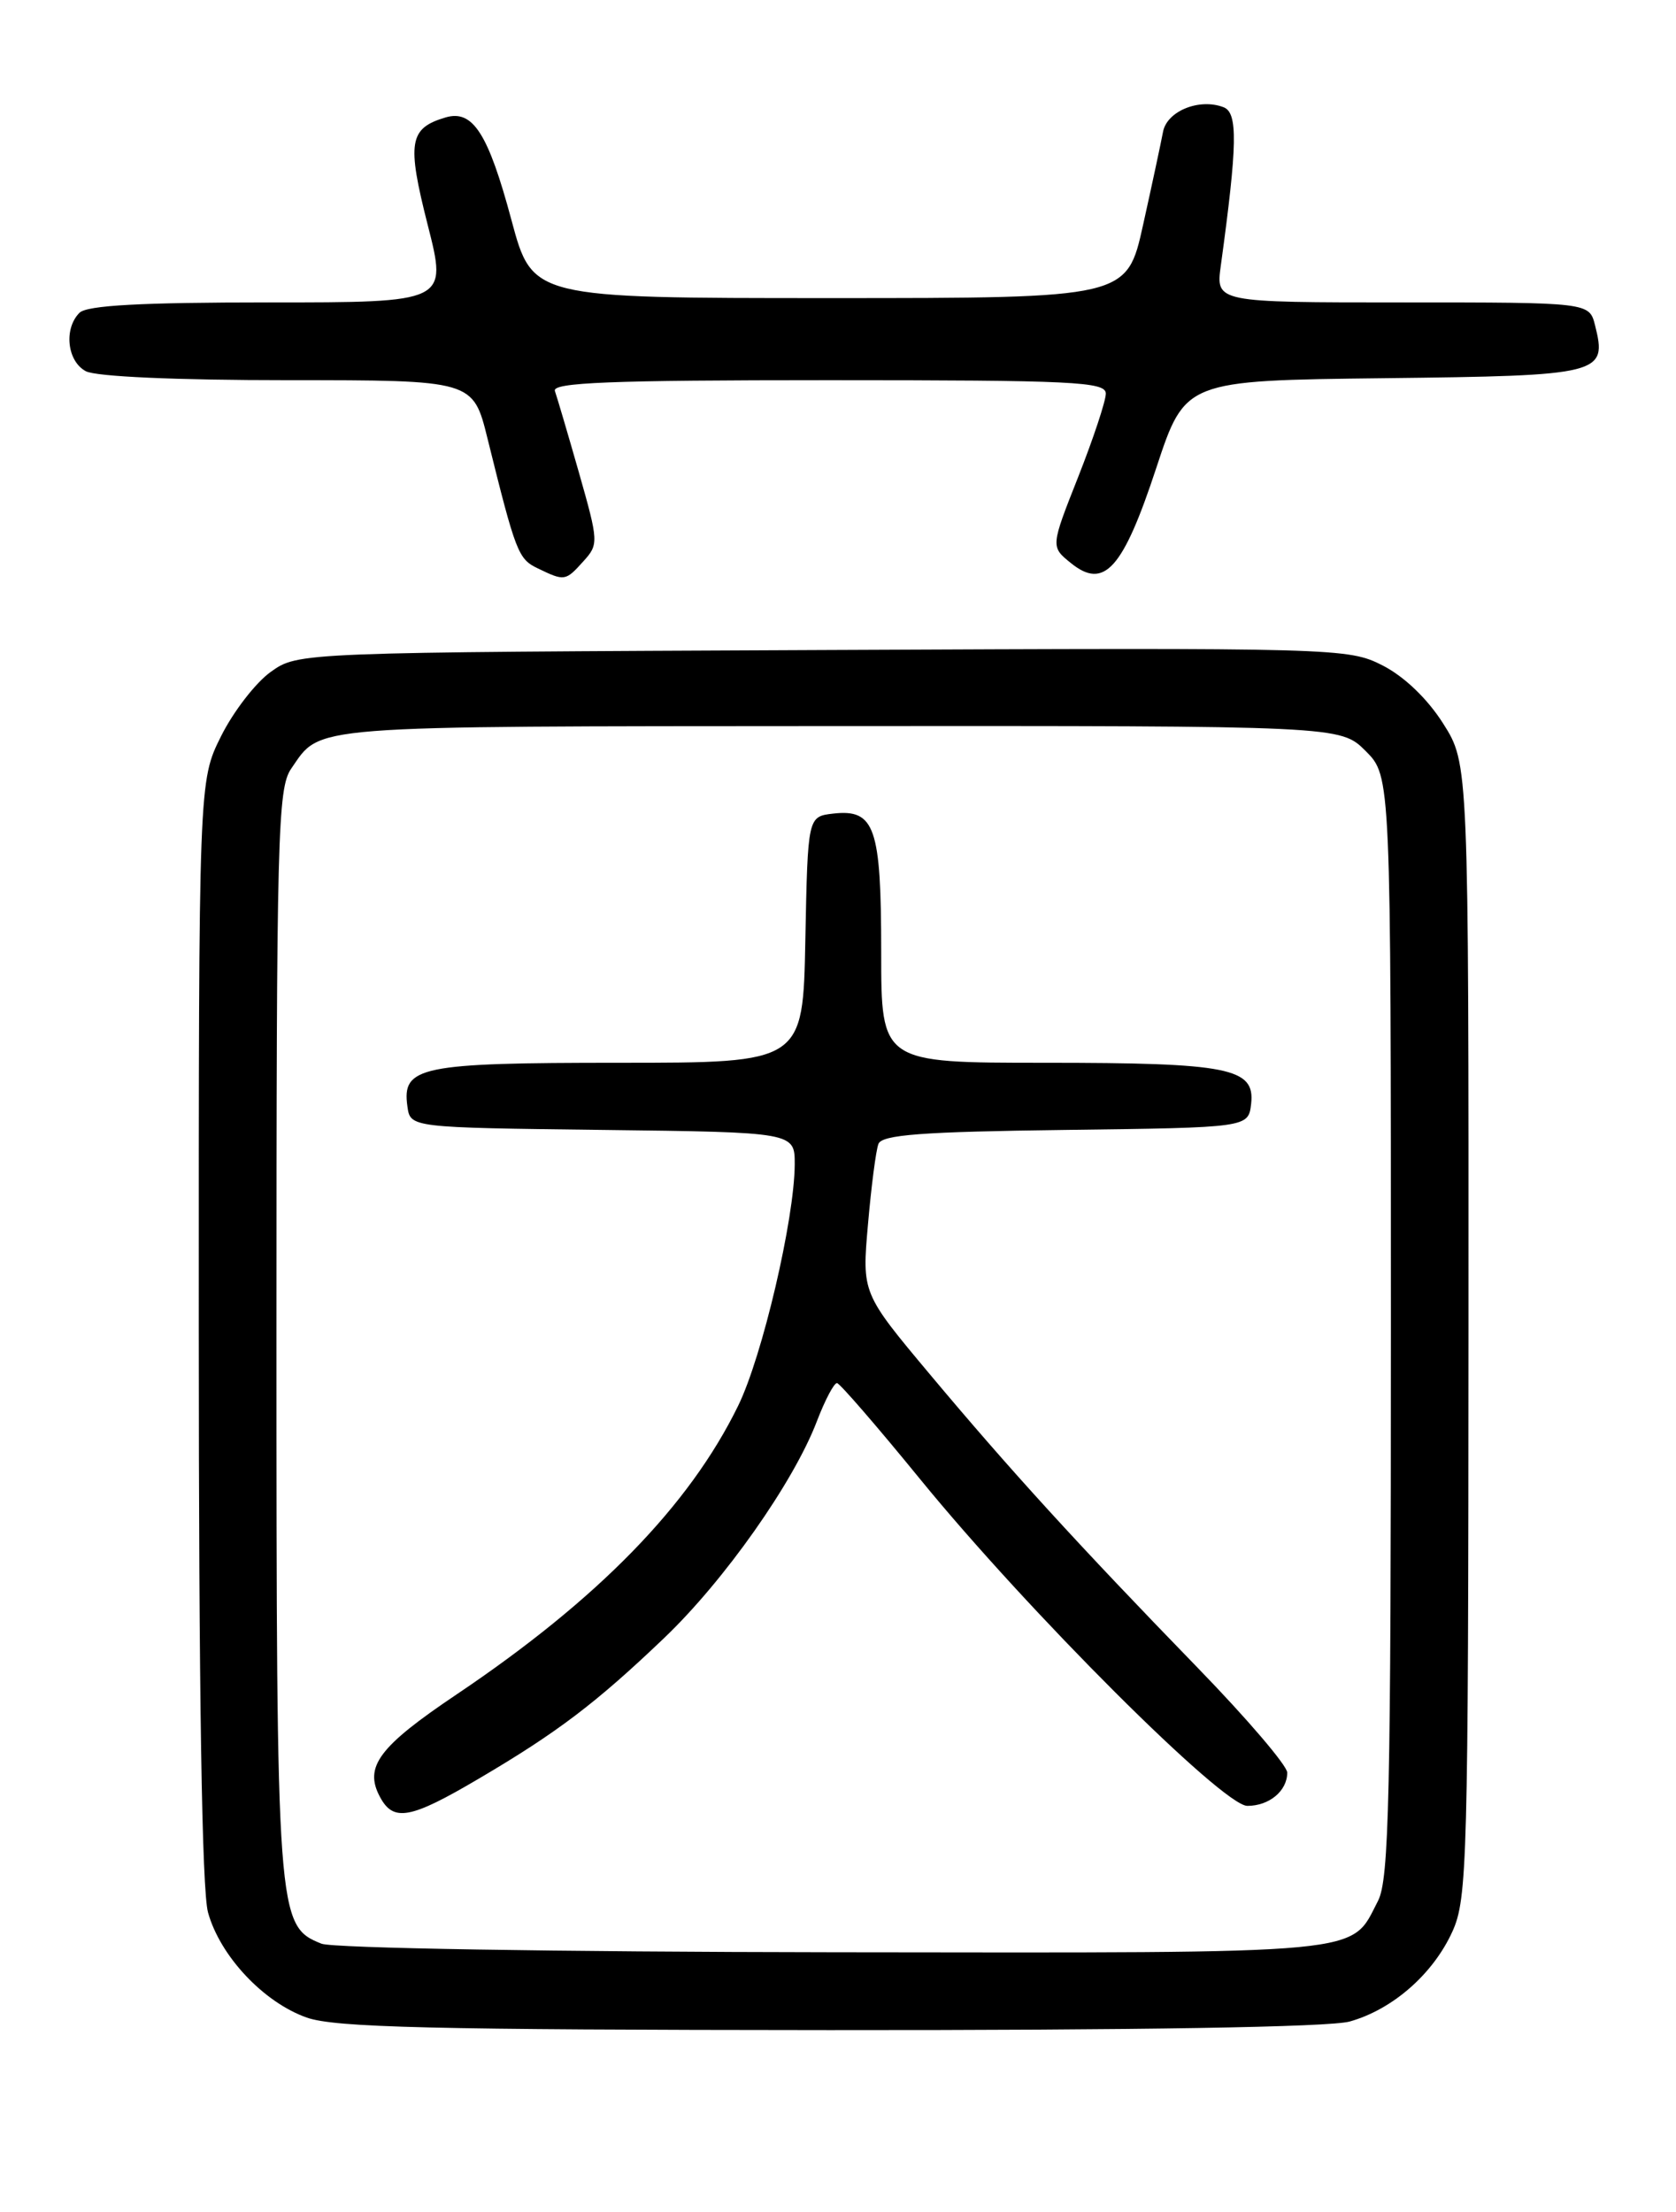 <?xml version="1.0" encoding="UTF-8" standalone="no"?>
<!DOCTYPE svg PUBLIC "-//W3C//DTD SVG 1.1//EN" "http://www.w3.org/Graphics/SVG/1.1/DTD/svg11.dtd" >
<svg xmlns="http://www.w3.org/2000/svg" xmlns:xlink="http://www.w3.org/1999/xlink" version="1.1" viewBox="0 0 194 256">
 <g >
 <path fill="currentColor"
d=" M 156.22 233.96 C 161.19 232.57 165.88 228.47 168.12 223.54 C 169.84 219.75 169.96 215.38 169.98 153.95 C 170.00 88.39 170.00 88.39 167.05 83.74 C 165.24 80.88 162.55 78.30 160.05 77.02 C 156.06 74.99 154.97 74.96 95.25 75.23 C 34.50 75.50 34.50 75.50 31.34 77.76 C 29.60 79.00 27.01 82.35 25.59 85.20 C 23.00 90.39 23.00 90.39 23.01 153.95 C 23.01 195.91 23.37 218.81 24.08 221.34 C 25.48 226.38 30.50 231.73 35.50 233.50 C 38.76 234.65 49.92 234.92 96.00 234.95 C 131.92 234.97 153.85 234.61 156.22 233.96 Z  M 67.52 64.97 C 69.31 63.00 69.29 62.71 67.02 54.72 C 65.73 50.20 64.47 45.94 64.23 45.25 C 63.88 44.27 70.64 44.00 95.89 44.00 C 124.23 44.00 128.00 44.18 128.00 45.55 C 128.00 46.40 126.56 50.74 124.81 55.18 C 121.61 63.27 121.61 63.27 123.95 65.16 C 127.81 68.29 129.98 65.88 133.84 54.16 C 137.18 44.04 137.18 44.04 160.23 43.77 C 185.42 43.48 186.05 43.32 184.63 37.65 C 183.96 35.00 183.96 35.00 162.35 35.00 C 140.73 35.00 140.73 35.00 141.31 30.75 C 143.24 16.69 143.30 13.05 141.63 12.41 C 138.82 11.33 135.06 12.86 134.62 15.27 C 134.39 16.49 133.36 21.32 132.32 26.00 C 130.44 34.50 130.44 34.50 96.04 34.50 C 61.63 34.50 61.63 34.50 59.21 25.50 C 56.51 15.43 54.73 12.66 51.58 13.59 C 47.35 14.84 47.08 16.47 49.51 26.04 C 51.79 35.00 51.79 35.00 31.10 35.00 C 16.33 35.00 10.06 35.34 9.20 36.20 C 7.36 38.04 7.77 41.81 9.93 42.96 C 11.10 43.59 20.44 44.00 33.31 44.00 C 54.76 44.00 54.76 44.00 56.43 50.75 C 59.71 63.99 59.98 64.69 62.25 65.78 C 65.35 67.28 65.46 67.26 67.52 64.97 Z  M 37.21 224.95 C 32.07 222.89 32.00 222.00 32.00 154.25 C 32.00 96.71 32.14 91.24 33.70 88.97 C 37.22 83.88 34.82 84.07 96.83 84.03 C 155.15 84.00 155.15 84.00 158.08 86.92 C 161.00 89.85 161.00 89.85 161.00 153.47 C 161.00 207.97 160.79 217.51 159.51 219.99 C 156.25 226.28 159.12 226.01 96.53 225.94 C 64.27 225.90 38.50 225.47 37.21 224.95 Z  M 55.44 205.84 C 64.52 200.50 69.02 197.08 76.87 189.58 C 83.84 182.93 91.86 171.55 94.55 164.50 C 95.50 162.02 96.55 160.03 96.89 160.07 C 97.22 160.11 101.55 165.11 106.50 171.18 C 118.97 186.47 141.54 209.00 144.38 209.00 C 146.92 209.00 149.00 207.27 149.00 205.15 C 149.00 204.35 144.37 198.93 138.71 193.10 C 124.68 178.65 116.92 170.14 107.64 159.06 C 99.77 149.66 99.77 149.66 100.47 141.70 C 100.85 137.33 101.39 133.14 101.68 132.39 C 102.09 131.33 106.67 130.98 123.35 130.77 C 144.50 130.50 144.50 130.50 144.82 127.75 C 145.29 123.60 142.29 123.00 120.93 123.00 C 102.00 123.00 102.00 123.00 102.00 110.19 C 102.00 95.73 101.27 93.62 96.45 94.16 C 93.50 94.50 93.50 94.50 93.22 108.75 C 92.95 123.00 92.95 123.00 71.66 123.00 C 48.61 123.00 46.50 123.43 47.16 128.06 C 47.50 130.50 47.50 130.50 69.75 130.77 C 92.00 131.04 92.00 131.04 91.99 134.77 C 91.96 141.09 88.24 156.99 85.44 162.70 C 79.79 174.26 69.20 185.11 52.84 196.11 C 43.85 202.15 42.11 204.48 43.98 207.96 C 45.54 210.89 47.49 210.53 55.44 205.84 Z "/>
</g>
</svg>